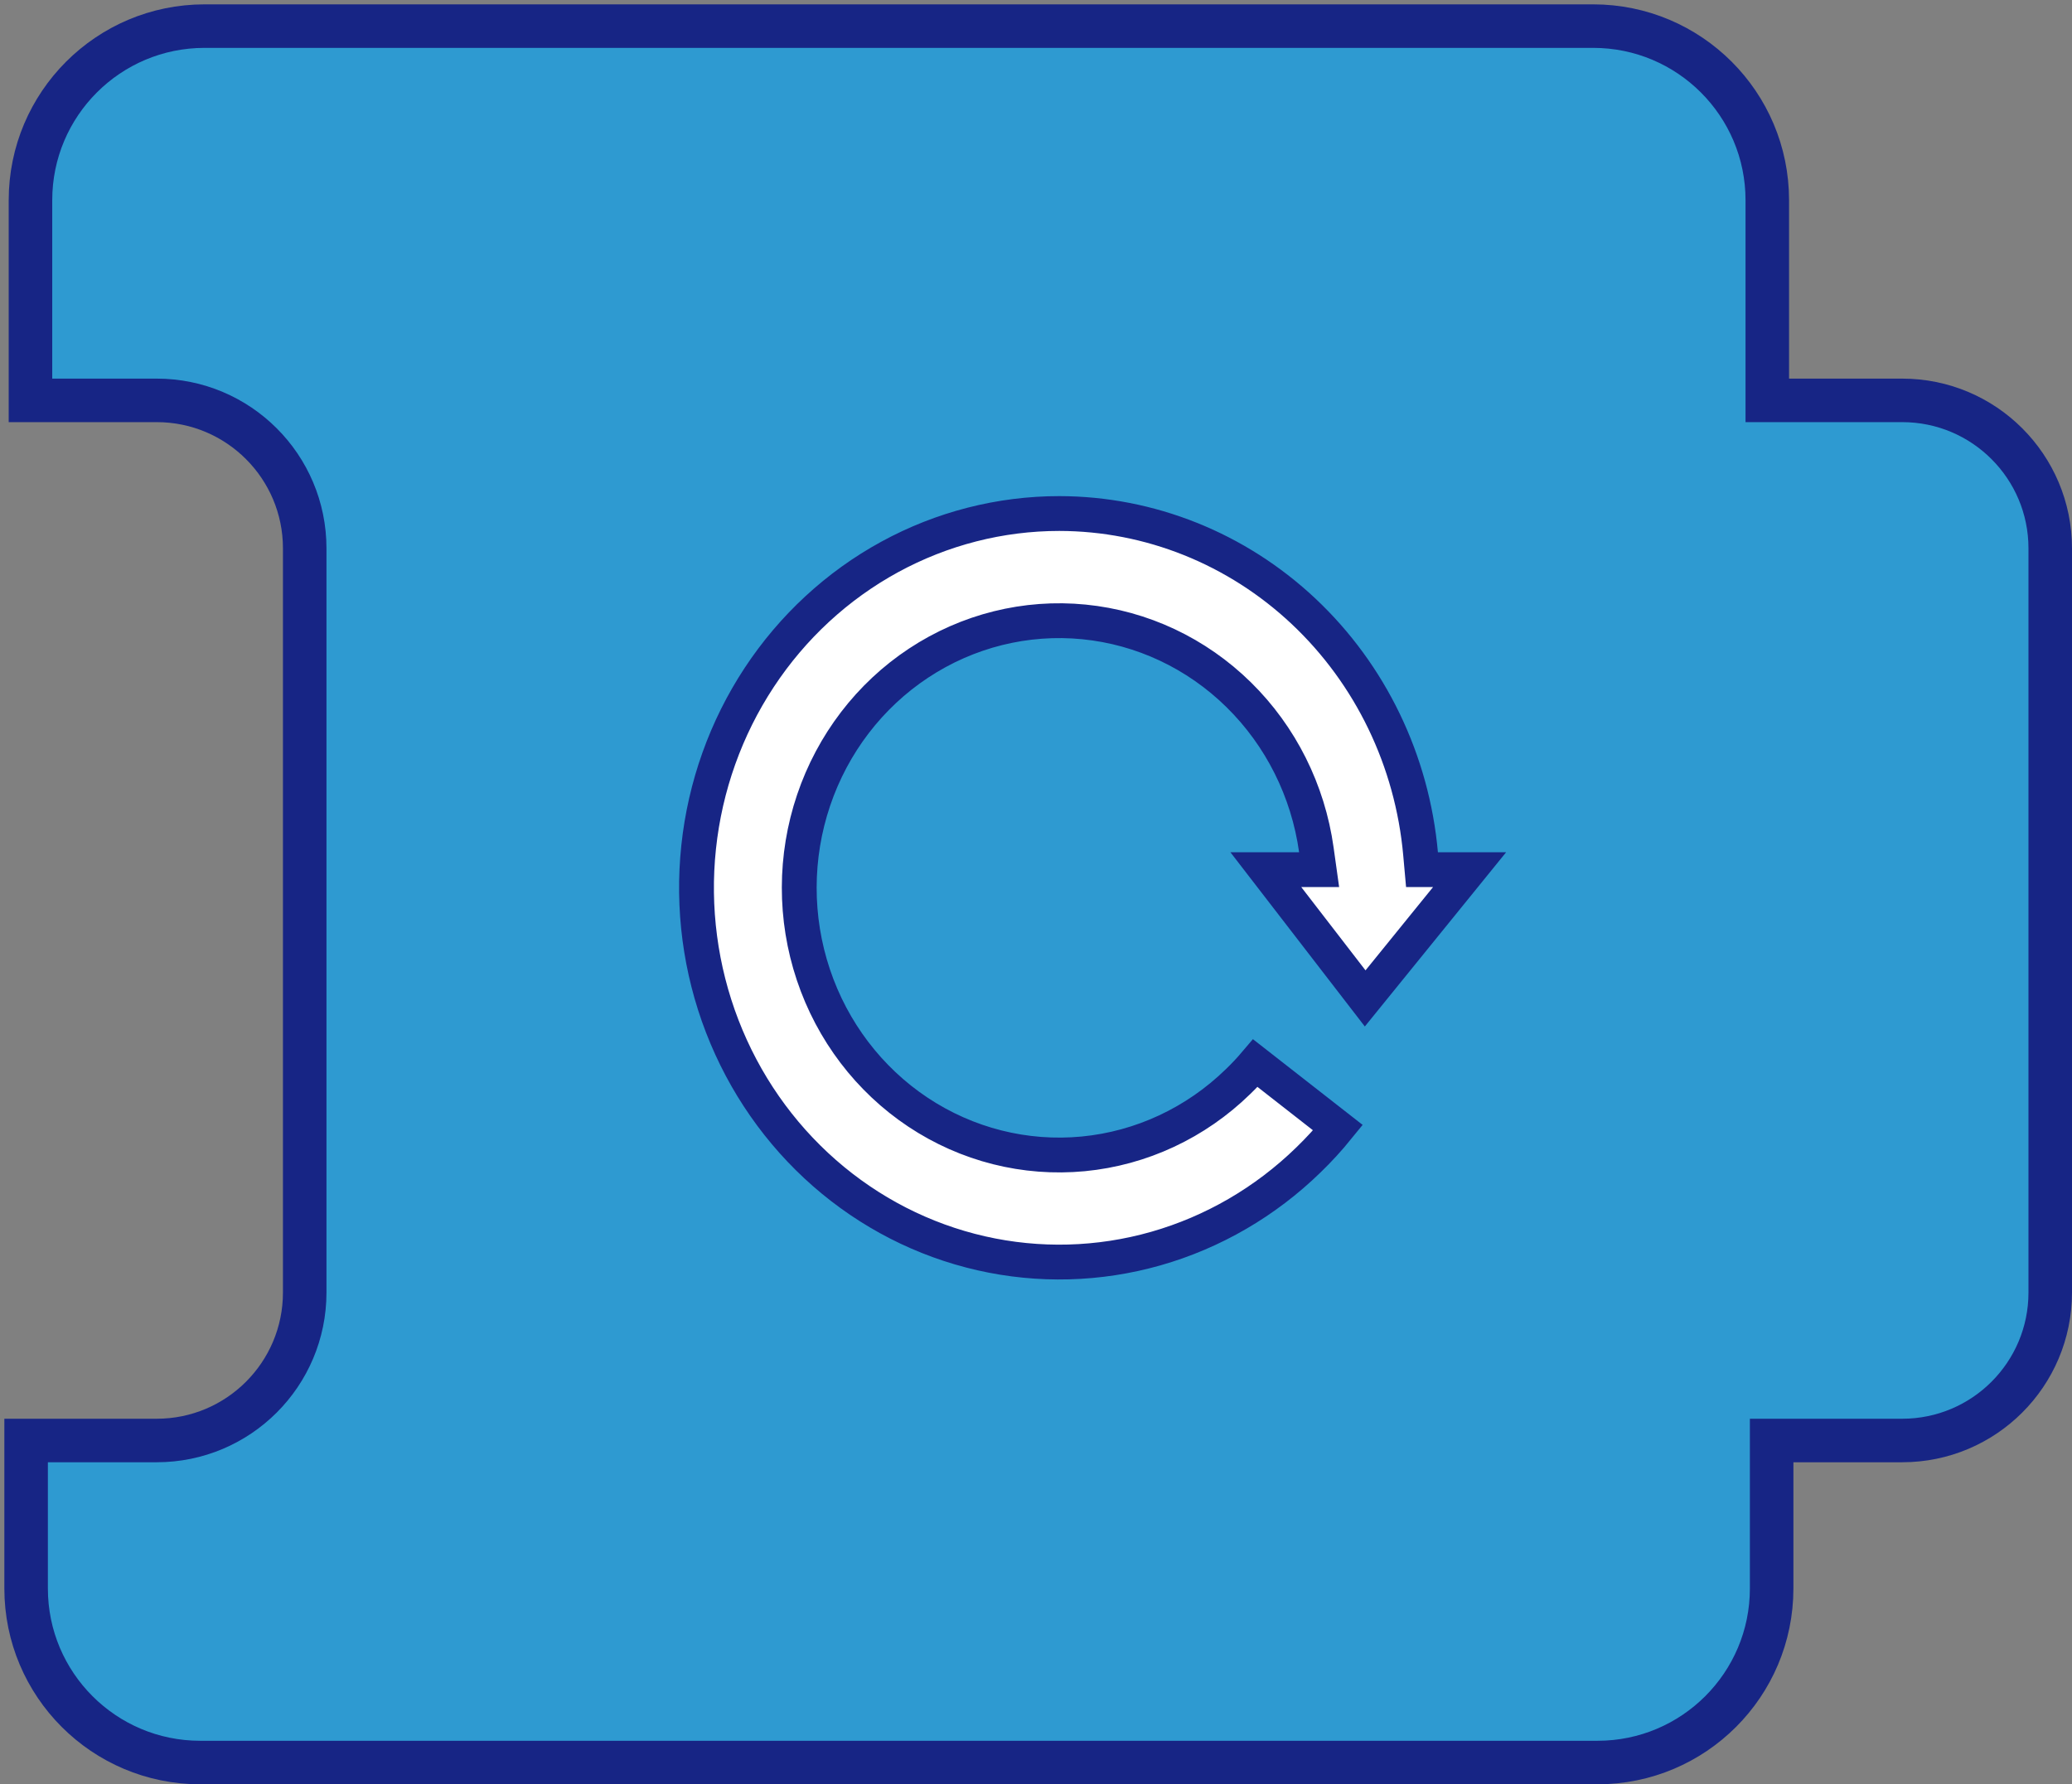 <svg width="238" height="205" viewBox="0 0 238 205" fill="none" xmlns="http://www.w3.org/2000/svg">
<rect x="0" y="0" width="238" height="205" fill="#808080" stroke="none"/>
<path d="M183.5 202.5H23C11.954 202.5 3 193.546 3 182.5V165.5H18C27.389 165.5 35 157.889 35 148.5V63C35 53.611 27.389 46 18 46H3.5V23C3.5 11.954 12.454 3 23.5 3H183C194.046 3 203 11.954 203 23V46H218.5C227.889 46 235.5 53.611 235.5 63V148.5C235.5 157.889 227.889 165.5 218.5 165.5H203.5V182.5C203.5 193.546 194.546 202.5 183.5 202.5Z" fill="#2E9AD1" stroke="#172585" stroke-width="5"/>
<g clip-path="url(#clip0_165_19)">
<path d="M156.81 114.71L145.401 99.918H149.222H151.521L151.203 97.641C150.254 90.847 147.116 84.569 142.281 79.817C137.445 75.063 131.19 72.113 124.517 71.452C117.844 70.791 111.153 72.46 105.519 76.181C99.887 79.902 95.643 85.456 93.454 91.943C91.265 98.429 91.254 105.482 93.423 111.976C95.592 118.469 99.819 124.037 105.439 127.776C111.06 131.517 117.746 133.207 124.422 132.569C131.095 131.93 137.356 129.002 142.207 124.268C142.905 123.596 143.57 122.889 144.198 122.149L153.683 129.562C152.626 130.866 151.493 132.103 150.29 133.266L150.285 133.271C145.337 138.089 139.324 141.581 132.774 143.448C126.225 145.315 119.332 145.5 112.697 143.99C106.063 142.479 99.882 139.316 94.698 134.772C89.513 130.228 85.481 124.44 82.961 117.911C80.44 111.381 79.509 104.313 80.25 97.324C80.991 90.335 83.381 83.644 87.208 77.833C91.034 72.023 96.179 67.273 102.188 63.992C108.197 60.712 114.889 58.999 121.682 59C132.058 59.014 142.065 63.017 149.743 70.242C157.422 77.469 162.218 87.4 163.174 98.096L163.337 99.918H165.166H168.803L156.81 114.71Z" fill="white" stroke="#172585" stroke-width="4"/>
</g>
<defs>
<clipPath id="clip0_165_19">
<rect width="95" height="90" fill="white" transform="translate(78 57)"/>
</clipPath>
</defs>
</svg>
